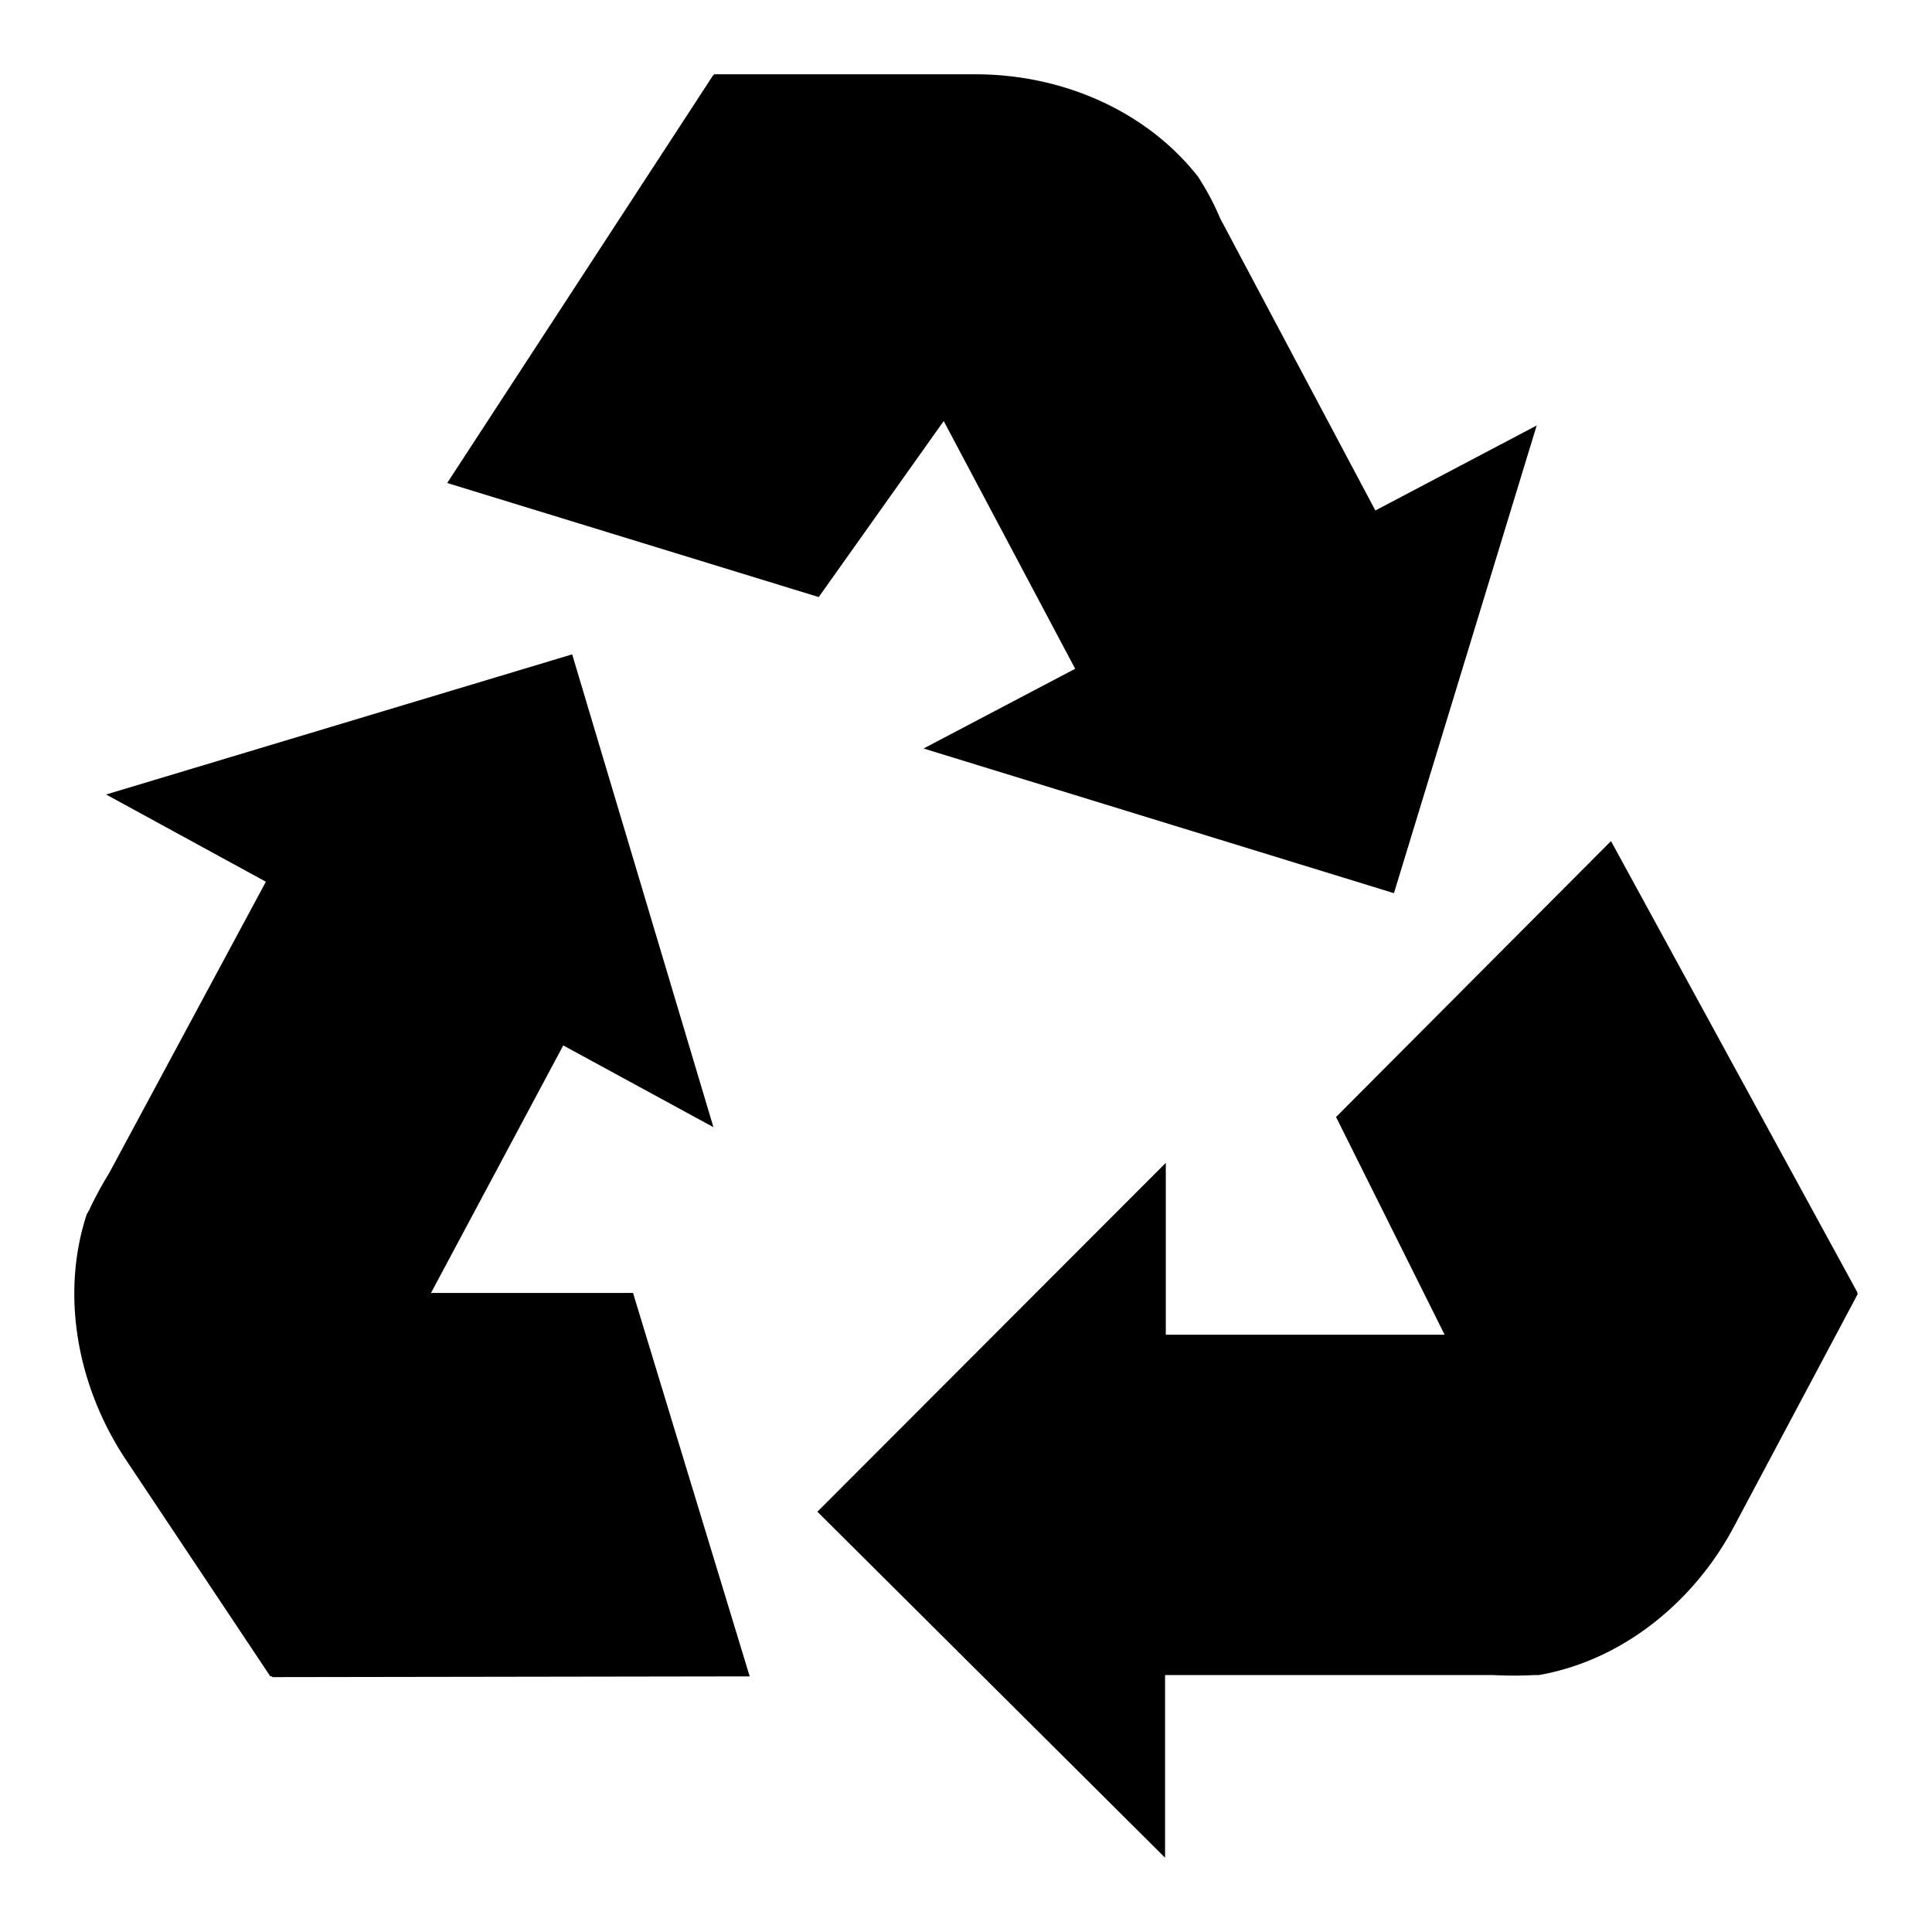<svg id="f70de2fc-b2c7-4bba-b239-a56435de1ab5" data-name="Blue" xmlns="http://www.w3.org/2000/svg" viewBox="0 0 260 260"><path d="M250,174l-33.2-60.81-37,37.13,14.61,29.3H156.89V156.49L110,203.44,156.79,250V225.42H200.9a52.29,52.29,0,0,0,5.6,0h.6c11-1.91,20.8-9.63,26.3-20.07l16.6-31.2-.1-.2Z"/><path d="M127,56.66,144.69,90l-20.4,10.73,63.3,19.47L206.8,57.26,185.09,68.7l-20.9-39.34a34.06,34.06,0,0,0-2.6-5l-.3-.5C154.39,15,143.09,10,131.29,10H96.09l-.1.2v-.1L60.18,65l50,15.35Z"/><path d="M58,174l17.8-33.31,20.21,11L77,88.06,14.28,106.92l21.5,11.74-21.1,39.23a48.5,48.5,0,0,0-2.7,5l-.3.5c-3.5,10.64-1.4,22.88,5.1,32.81l19.6,29.4h.3l-.1.1,64.31-.1L85.19,174Z"/></svg>